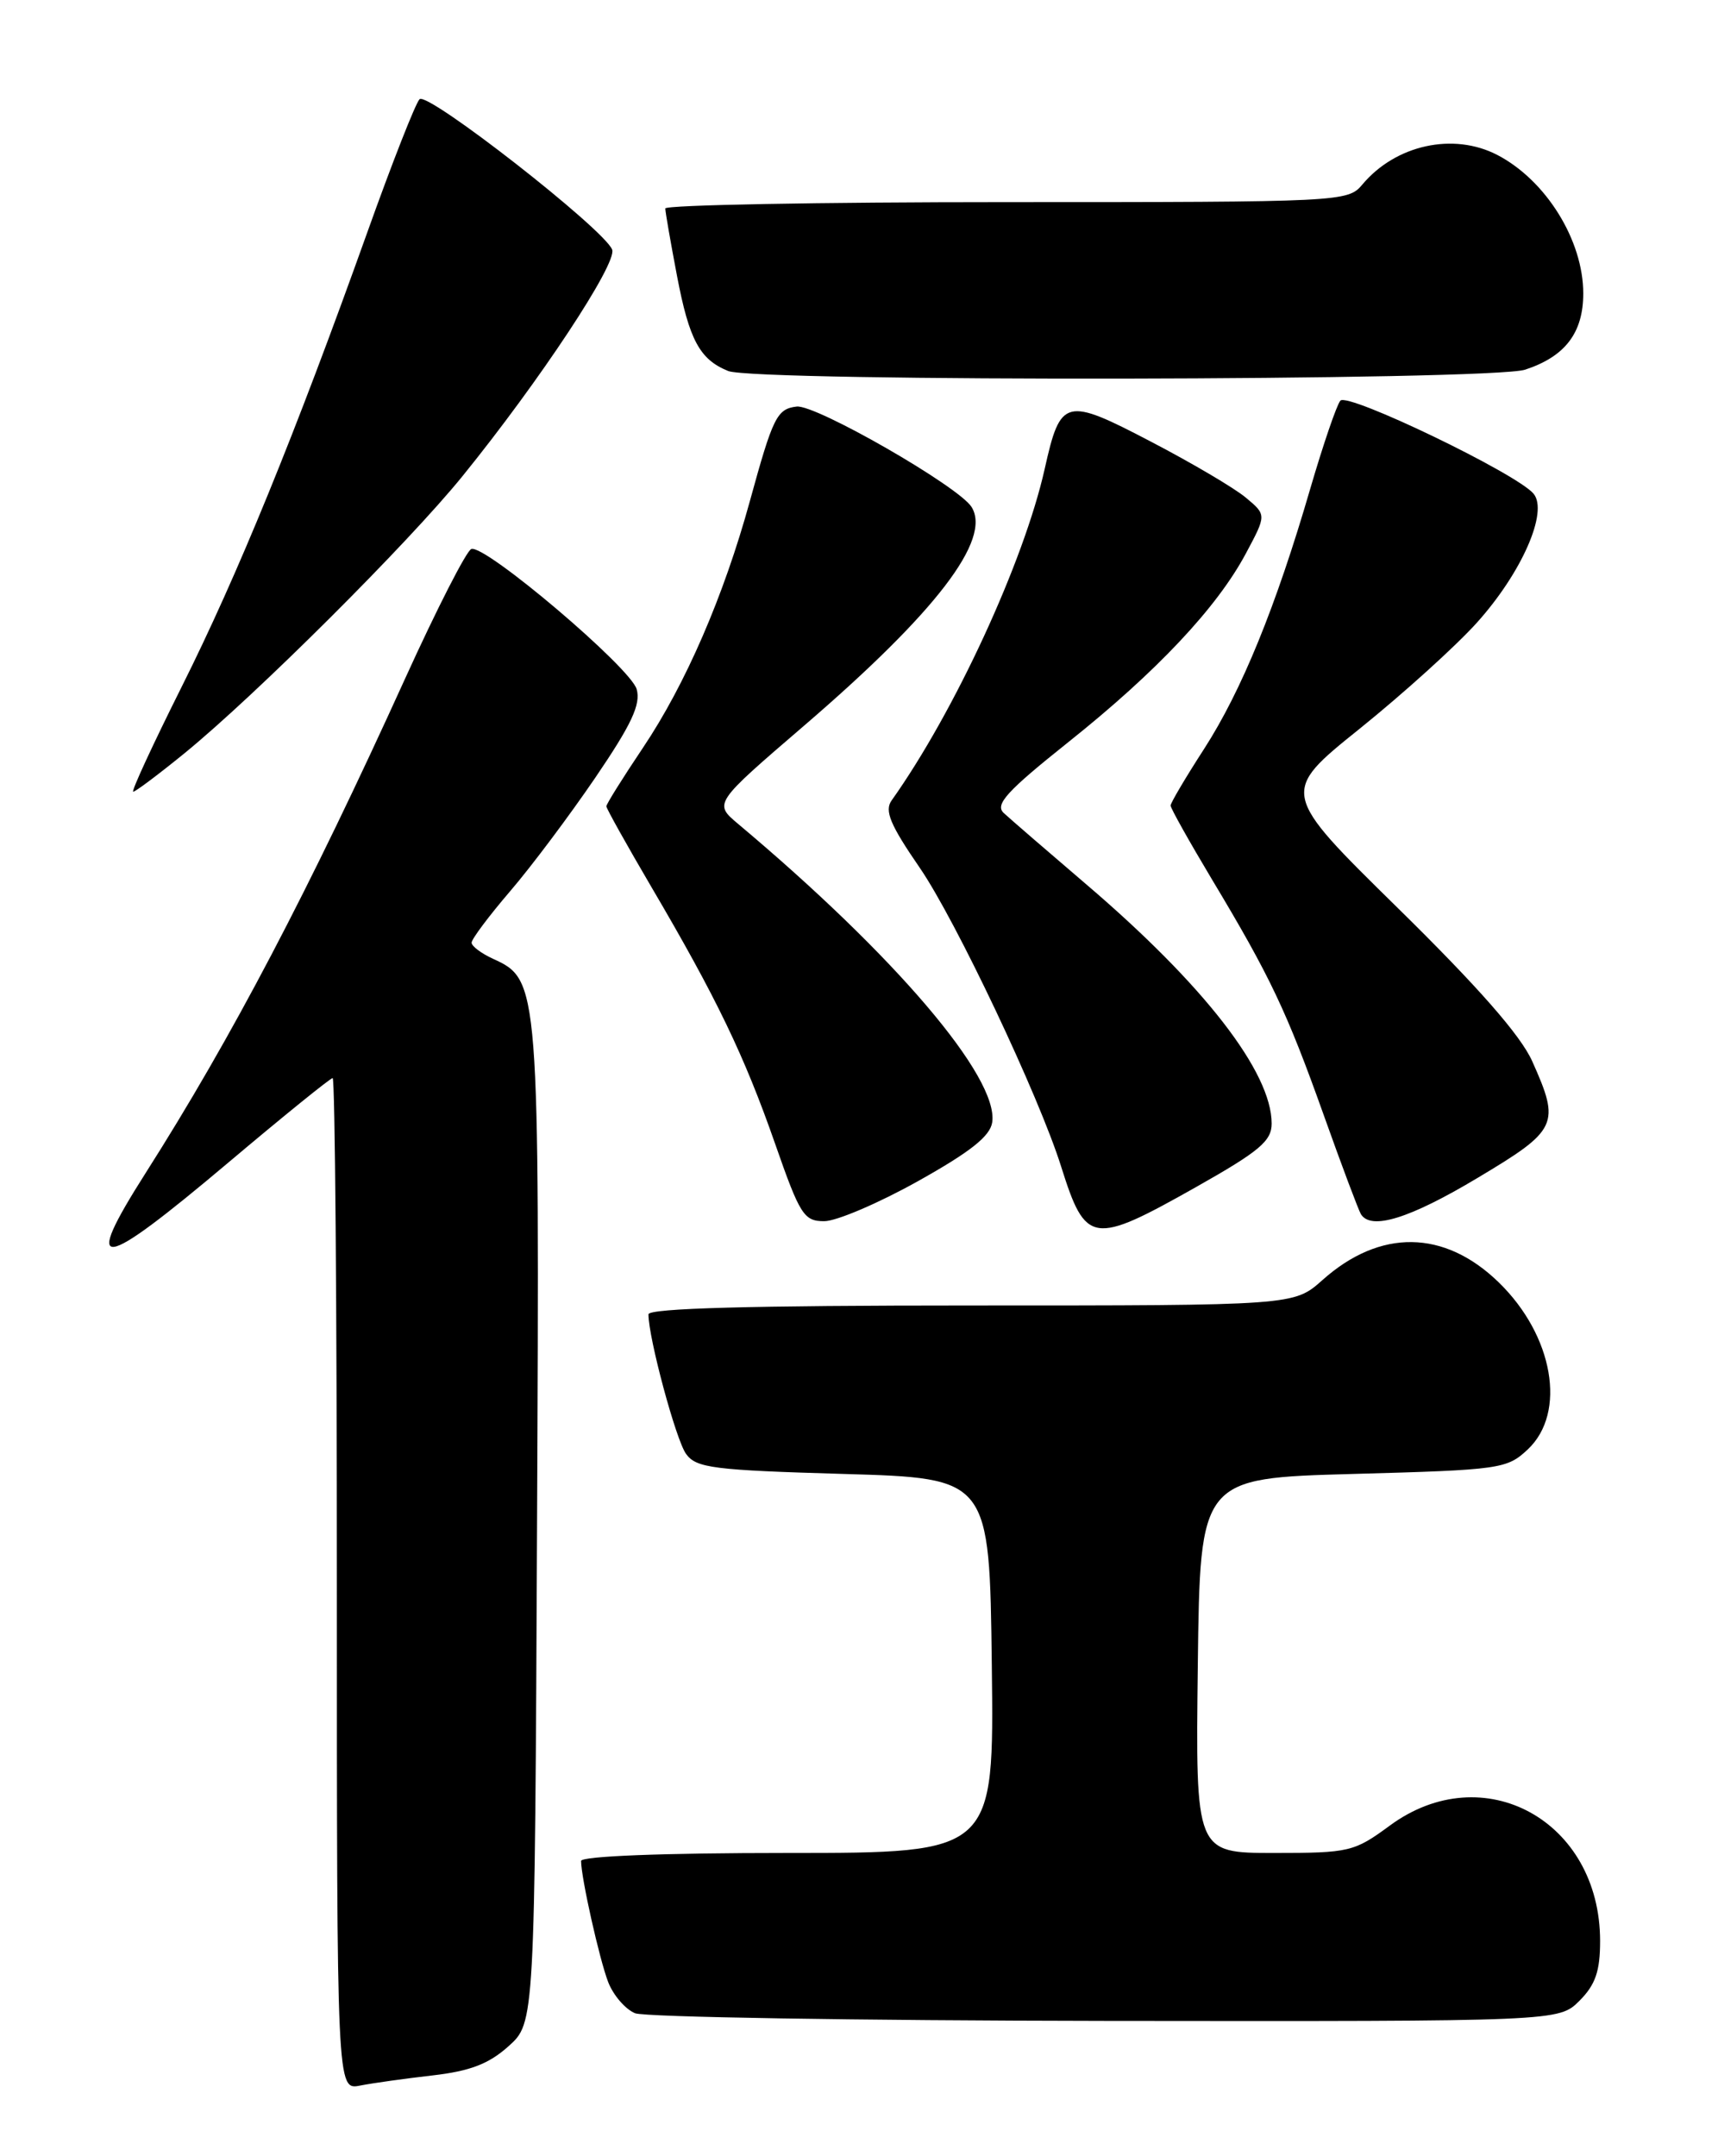 <?xml version="1.0" encoding="UTF-8" standalone="no"?>
<!DOCTYPE svg PUBLIC "-//W3C//DTD SVG 1.1//EN" "http://www.w3.org/Graphics/SVG/1.1/DTD/svg11.dtd" >
<svg xmlns="http://www.w3.org/2000/svg" xmlns:xlink="http://www.w3.org/1999/xlink" version="1.1" viewBox="0 0 204 256">
 <g >
 <path fill="currentColor"
d=" M 51.38 246.41 C 55.81 245.90 58.04 245.05 60.38 242.95 C 63.50 240.16 63.50 240.16 63.77 181.11 C 64.07 116.83 64.03 116.34 58.55 113.84 C 57.15 113.20 56.00 112.34 56.00 111.92 C 56.00 111.50 58.05 108.76 60.56 105.83 C 63.08 102.90 67.63 96.82 70.69 92.33 C 74.99 86.01 76.11 83.63 75.60 81.83 C 74.88 79.27 57.62 64.63 55.97 65.18 C 55.40 65.37 51.88 72.27 48.13 80.51 C 36.67 105.74 27.48 123.26 17.30 139.26 C 9.64 151.30 11.69 151.04 27.15 138.00 C 33.67 132.50 39.23 128.00 39.50 128.00 C 39.78 128.00 40.00 155.04 40.00 188.08 C 40.00 248.16 40.00 248.16 42.75 247.62 C 44.26 247.32 48.15 246.78 51.38 246.41 Z  M 187.55 237.55 C 189.45 235.64 190.00 234.04 190.00 230.45 C 190.00 216.17 176.15 208.57 165.03 216.75 C 160.79 219.87 160.23 220.00 151.28 220.00 C 141.96 220.00 141.96 220.00 142.23 197.75 C 142.50 175.50 142.50 175.50 160.67 175.00 C 178.20 174.52 178.94 174.41 181.42 172.08 C 186.05 167.72 184.46 158.58 177.98 152.27 C 171.51 145.97 163.87 145.87 157.02 151.99 C 153.64 155.00 153.64 155.00 115.32 155.00 C 89.16 155.00 77.00 155.33 77.00 156.05 C 77.00 158.86 80.27 170.99 81.47 172.63 C 82.68 174.30 84.73 174.55 100.17 175.00 C 117.50 175.50 117.50 175.50 117.77 197.75 C 118.04 220.00 118.04 220.00 93.52 220.00 C 78.69 220.00 69.00 220.38 69.00 220.95 C 69.00 222.92 71.17 232.61 72.22 235.34 C 72.83 236.90 74.26 238.56 75.41 239.03 C 76.56 239.49 101.71 239.90 131.30 239.94 C 185.09 240.00 185.09 240.00 187.55 237.55 Z  M 142.02 140.94 C 149.55 136.69 151.00 135.47 151.00 133.40 C 151.00 127.30 142.97 116.94 129.00 105.01 C 124.33 101.02 119.91 97.20 119.18 96.52 C 118.11 95.52 119.55 93.94 126.86 88.11 C 137.35 79.75 144.51 72.14 147.94 65.71 C 150.39 61.13 150.39 61.13 147.94 59.09 C 146.60 57.96 141.54 54.98 136.69 52.45 C 126.48 47.11 125.93 47.25 124.05 55.67 C 121.58 66.69 113.34 84.54 105.87 95.04 C 105.00 96.26 105.71 97.94 109.22 103.04 C 113.47 109.23 123.36 130.10 126.00 138.50 C 128.92 147.76 129.71 147.88 142.02 140.94 Z  M 109.00 140.24 C 115.24 136.75 117.58 134.90 117.82 133.24 C 118.58 127.90 106.27 113.45 87.62 97.80 C 84.75 95.38 84.75 95.38 95.49 86.15 C 111.16 72.68 117.76 64.06 115.37 60.20 C 113.87 57.77 96.86 48.00 94.60 48.27 C 92.25 48.55 91.78 49.52 89.04 59.50 C 85.95 70.75 81.41 81.24 76.34 88.79 C 73.95 92.35 72.00 95.47 72.00 95.73 C 72.00 95.99 74.42 100.32 77.37 105.35 C 85.08 118.47 88.39 125.35 92.04 135.80 C 94.99 144.25 95.46 145.00 97.88 144.99 C 99.32 144.99 104.33 142.85 109.00 140.24 Z  M 175.42 139.87 C 185.00 134.15 185.30 133.50 181.94 126.00 C 180.56 122.92 175.52 117.18 165.97 107.80 C 152.02 94.10 152.02 94.10 161.45 86.52 C 166.63 82.35 172.89 76.69 175.36 73.94 C 180.69 68.02 183.88 60.76 182.10 58.62 C 180.13 56.24 160.03 46.56 159.16 47.57 C 158.72 48.08 157.12 52.77 155.59 58.00 C 151.50 72.06 147.42 82.03 142.97 88.93 C 140.79 92.30 139.00 95.33 139.00 95.64 C 139.00 95.96 141.20 99.88 143.88 104.36 C 150.82 115.92 152.79 120.07 157.19 132.41 C 159.33 138.42 161.32 143.70 161.60 144.16 C 162.80 146.10 167.38 144.68 175.42 139.87 Z  M 21.90 89.44 C 30.33 82.57 48.48 64.48 54.92 56.53 C 64.08 45.23 73.31 31.26 72.69 29.64 C 71.77 27.23 50.77 10.83 49.82 11.78 C 49.34 12.26 46.55 19.36 43.62 27.57 C 35.02 51.62 28.21 68.29 21.56 81.57 C 18.14 88.41 15.55 94.00 15.82 94.00 C 16.08 94.00 18.82 91.95 21.90 89.44 Z  M 181.10 43.89 C 185.85 42.33 188.00 39.52 188.00 34.84 C 188.00 28.53 183.58 21.41 177.80 18.40 C 172.58 15.69 165.72 17.19 161.76 21.92 C 160.05 23.96 159.31 24.00 119.51 24.00 C 97.23 24.00 79.00 24.34 79.00 24.75 C 79.00 25.16 79.63 28.77 80.39 32.76 C 81.84 40.36 83.08 42.68 86.47 44.05 C 89.69 45.35 177.07 45.21 181.10 43.89 Z "/>
</g>
</svg>